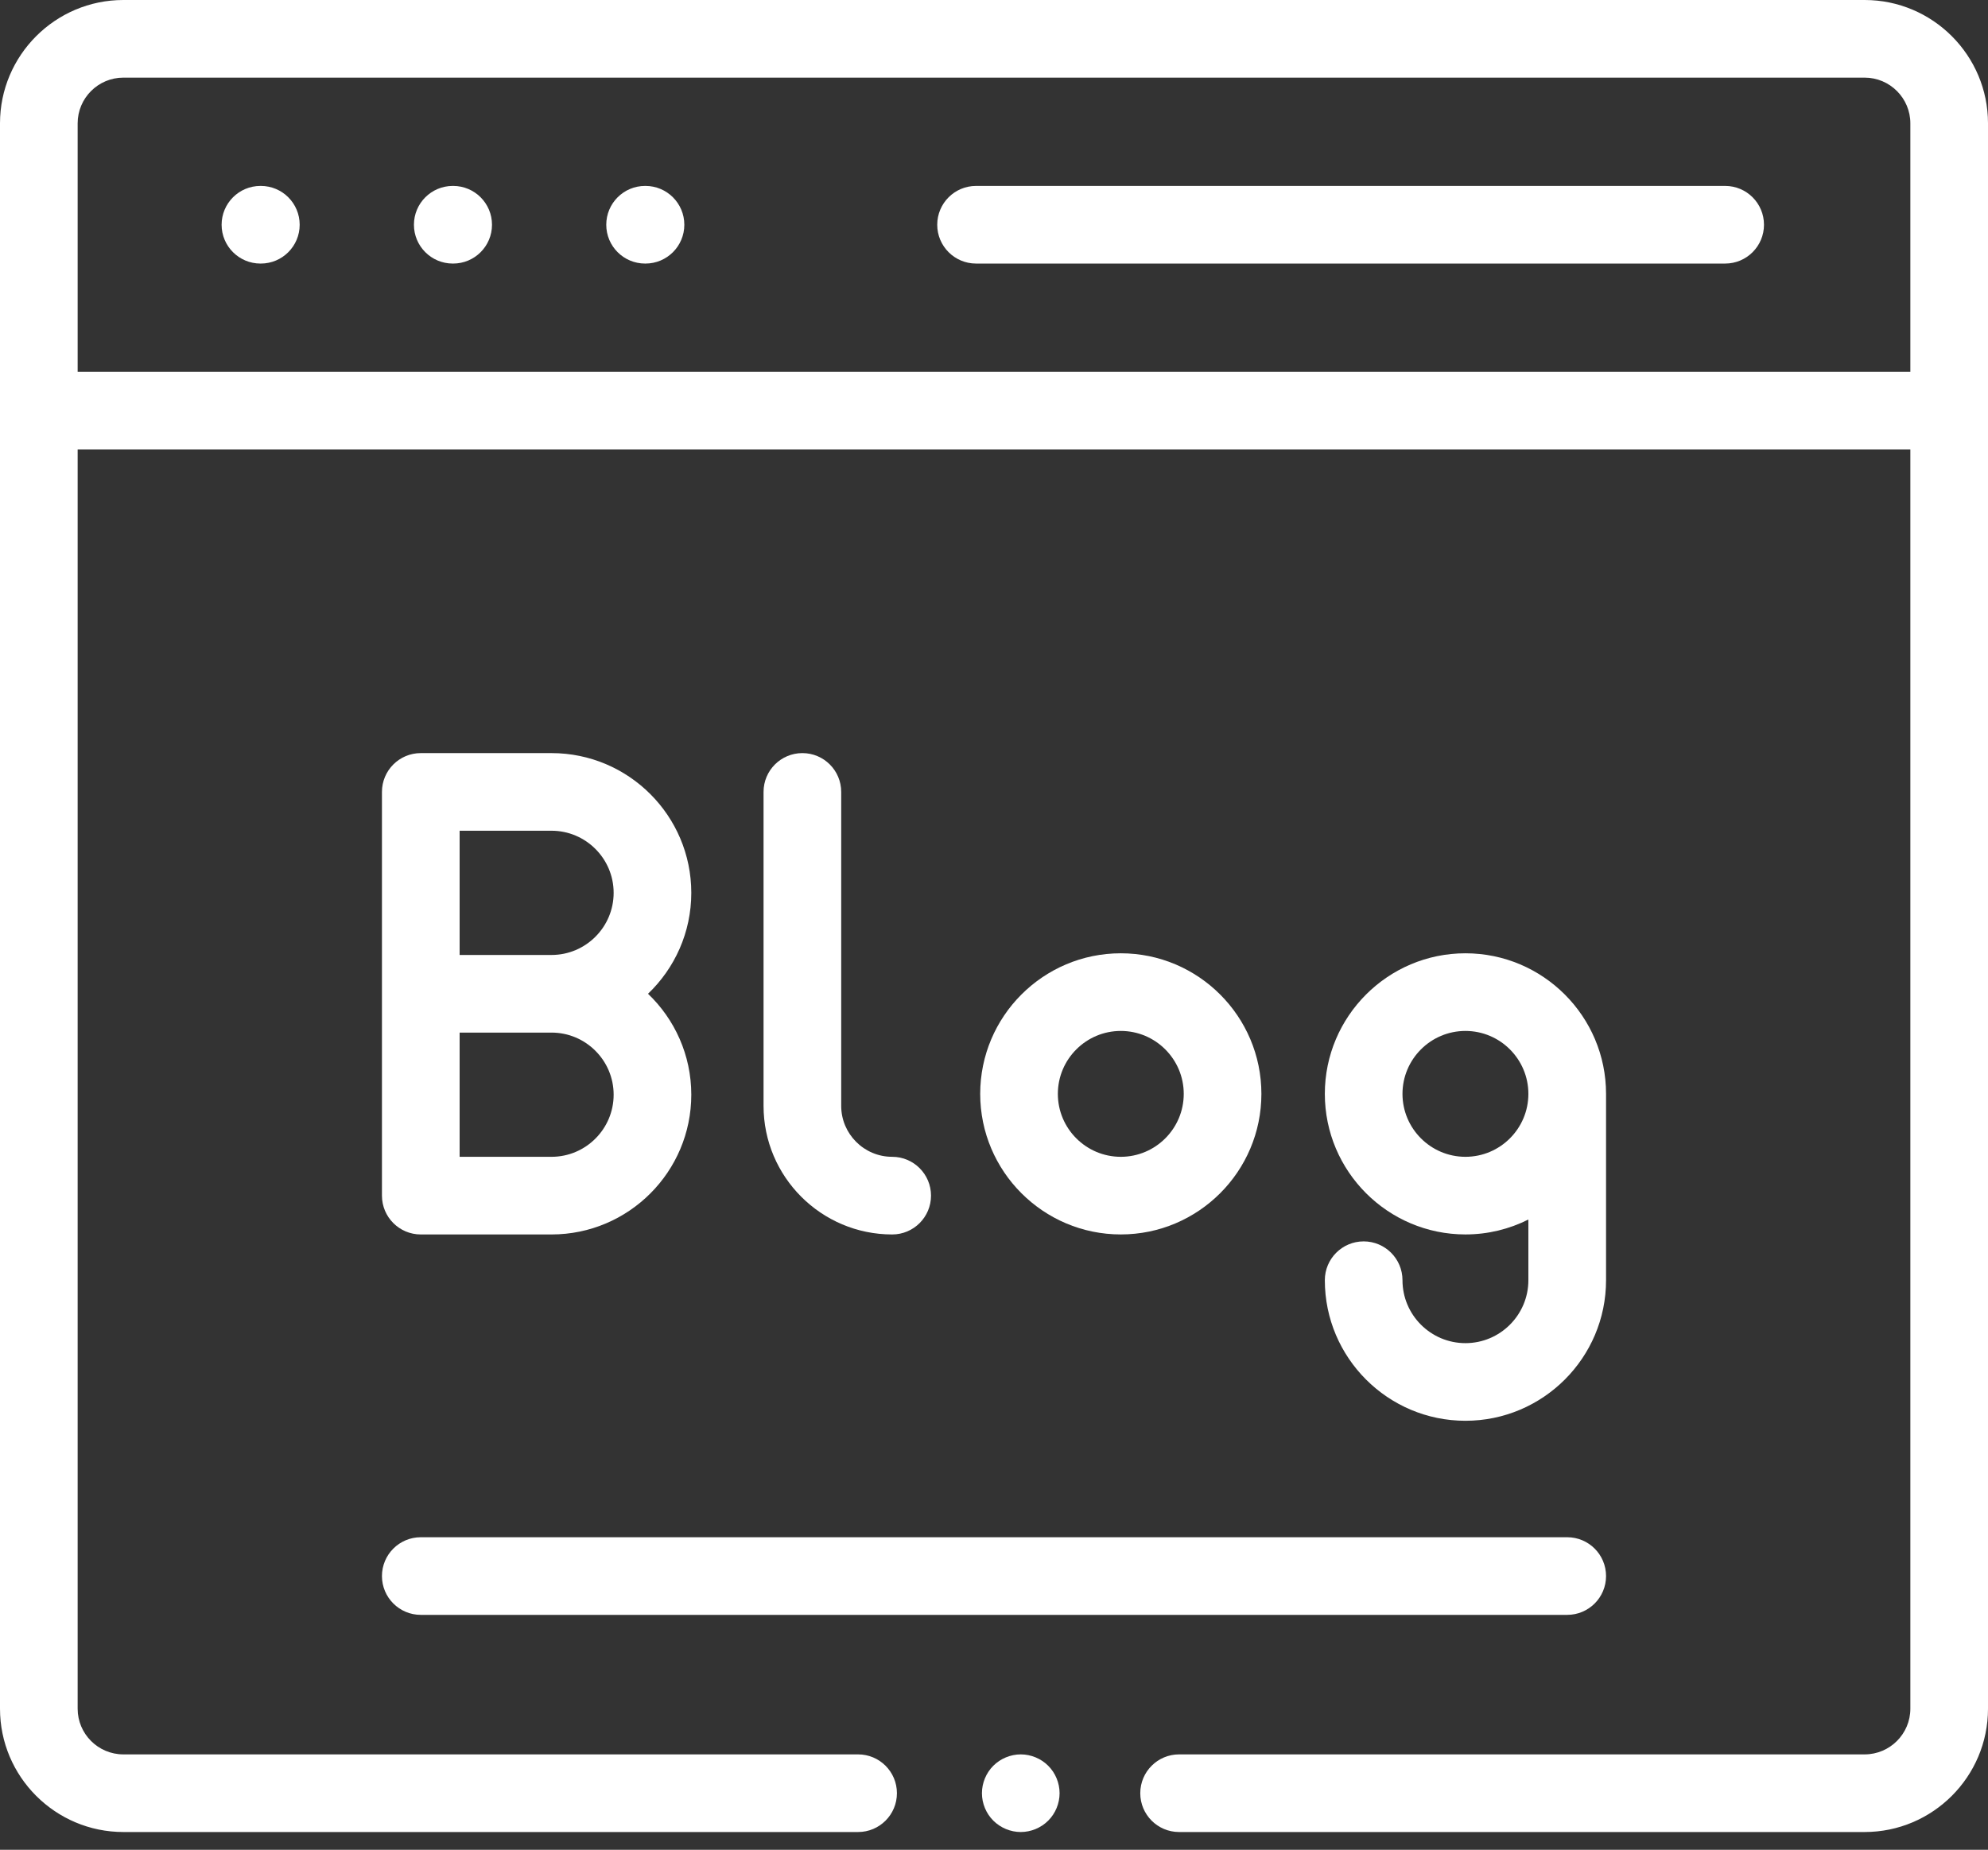 <svg viewBox="0 0 101 94" width="101" height="94" fill="none" xmlns="http://www.w3.org/2000/svg">
	<rect x="0" y="0" width="101" height="94" fill="#333333" stroke="none"/>
	<path d="M13.252 9.448H13.232C12.143 9.448 11.259 10.331 11.259 11.421C11.259 12.51 12.143 13.393 13.232 13.393H13.252C14.342 13.393 15.225 12.51 15.225 11.421C15.225 10.331 14.342 9.448 13.252 9.448Z" fill="white" />
	<path d="M23.023 9.448H23.003C21.913 9.448 21.03 10.331 21.03 11.421C21.03 12.51 21.913 13.393 23.003 13.393H23.023C24.113 13.393 24.996 12.51 24.996 11.421C24.996 10.331 24.113 9.448 23.023 9.448Z" fill="white" />
	<path d="M32.794 9.448H32.774C31.684 9.448 30.801 10.331 30.801 11.421C30.801 12.51 31.684 13.393 32.774 13.393H32.794C33.883 13.393 34.767 12.51 34.767 11.421C34.767 10.331 33.883 9.448 32.794 9.448Z" fill="white" />
	<path d="M87.647 9.448H49.588C48.499 9.448 47.616 10.331 47.616 11.421C47.616 12.509 48.499 13.393 49.588 13.393H87.647C88.736 13.393 89.619 12.509 89.619 11.421C89.619 10.331 88.736 9.448 87.647 9.448Z" fill="white" />
	<path d="M51.859 89.152C51.341 89.152 50.834 89.363 50.465 89.73C50.098 90.097 49.887 90.606 49.887 91.124C49.887 91.643 50.098 92.153 50.465 92.519C50.834 92.886 51.341 93.097 51.859 93.097C52.378 93.097 52.887 92.886 53.254 92.519C53.622 92.153 53.832 91.643 53.832 91.124C53.832 90.606 53.622 90.097 53.254 89.73C52.887 89.363 52.378 89.152 51.859 89.152Z" fill="white" />
	<path d="M94.733 0H6.267C2.812 0 0 2.812 0 6.267V86.83C0 90.286 2.812 93.097 6.267 93.097H43.596C44.685 93.097 45.568 92.214 45.568 91.124C45.568 90.035 44.685 89.152 43.596 89.152H6.267C4.987 89.152 3.945 88.111 3.945 86.83V22.841H97.055V86.83C97.055 88.11 96.013 89.152 94.733 89.152H59.903C58.814 89.152 57.931 90.035 57.931 91.124C57.931 92.214 58.814 93.097 59.903 93.097H94.733C98.188 93.097 101 90.286 101 86.83V6.267C101 2.812 98.188 0 94.733 0ZM3.945 18.895V6.267C3.945 4.987 4.987 3.945 6.267 3.945H94.733C96.013 3.945 97.055 4.987 97.055 6.267V18.896H3.945V18.895Z" fill="white" />
	<path d="M35.121 45.371C35.121 41.455 31.936 38.27 28.02 38.27H21.378C20.288 38.27 19.405 39.153 19.405 40.242V60.758C19.405 61.848 20.288 62.731 21.378 62.731H28.02C31.936 62.731 35.121 59.545 35.121 55.629C35.121 53.614 34.276 51.794 32.923 50.5C34.276 49.206 35.121 47.386 35.121 45.371ZM31.176 55.629C31.176 57.369 29.759 58.785 28.02 58.785H23.351V52.473H28.02C29.759 52.473 31.176 53.888 31.176 55.629ZM23.351 48.528V42.215H28.02C29.76 42.215 31.176 43.631 31.176 45.371C31.176 47.111 29.76 48.528 28.02 48.528H23.351Z" fill="white" />
	<path d="M40.765 38.27C39.675 38.27 38.792 39.153 38.792 40.242V56.196C38.792 59.8 41.724 62.731 45.327 62.731C46.417 62.731 47.3 61.848 47.3 60.758C47.3 59.669 46.417 58.785 45.327 58.785C43.899 58.785 42.737 57.623 42.737 56.196V40.242C42.737 39.153 41.854 38.27 40.765 38.27Z" fill="white" />
	<path d="M64.085 55.587C64.085 51.648 60.881 48.443 56.942 48.443C53.003 48.443 49.799 51.648 49.799 55.587C49.799 59.526 53.004 62.73 56.942 62.73C60.881 62.73 64.085 59.526 64.085 55.587ZM53.744 55.587C53.744 53.824 55.179 52.389 56.942 52.389C58.705 52.389 60.14 53.824 60.14 55.587C60.14 57.35 58.706 58.785 56.942 58.785C55.178 58.785 53.744 57.35 53.744 55.587Z" fill="white" />
	<path d="M74.451 68.254C72.688 68.254 71.253 66.819 71.253 65.056C71.253 63.967 70.37 63.083 69.28 63.083C68.191 63.083 67.308 63.967 67.308 65.056C67.308 68.995 70.512 72.199 74.451 72.199C78.39 72.199 81.595 68.995 81.595 65.056V55.587C81.595 51.648 78.39 48.443 74.451 48.443C70.512 48.443 67.308 51.648 67.308 55.587C67.308 59.526 70.512 62.73 74.451 62.73C75.6 62.73 76.686 62.456 77.649 61.971V65.056C77.649 66.819 76.215 68.254 74.451 68.254ZM74.451 58.785C72.688 58.785 71.253 57.35 71.253 55.587C71.253 53.824 72.688 52.389 74.451 52.389C76.215 52.389 77.649 53.824 77.649 55.587C77.649 57.35 76.215 58.785 74.451 58.785Z" fill="white" />
	<path d="M21.378 82.062H79.622C80.712 82.062 81.595 81.179 81.595 80.09C81.595 79 80.712 78.117 79.622 78.117H21.378C20.289 78.117 19.405 79 19.405 80.09C19.405 81.179 20.289 82.062 21.378 82.062Z" fill="white" />
</svg>